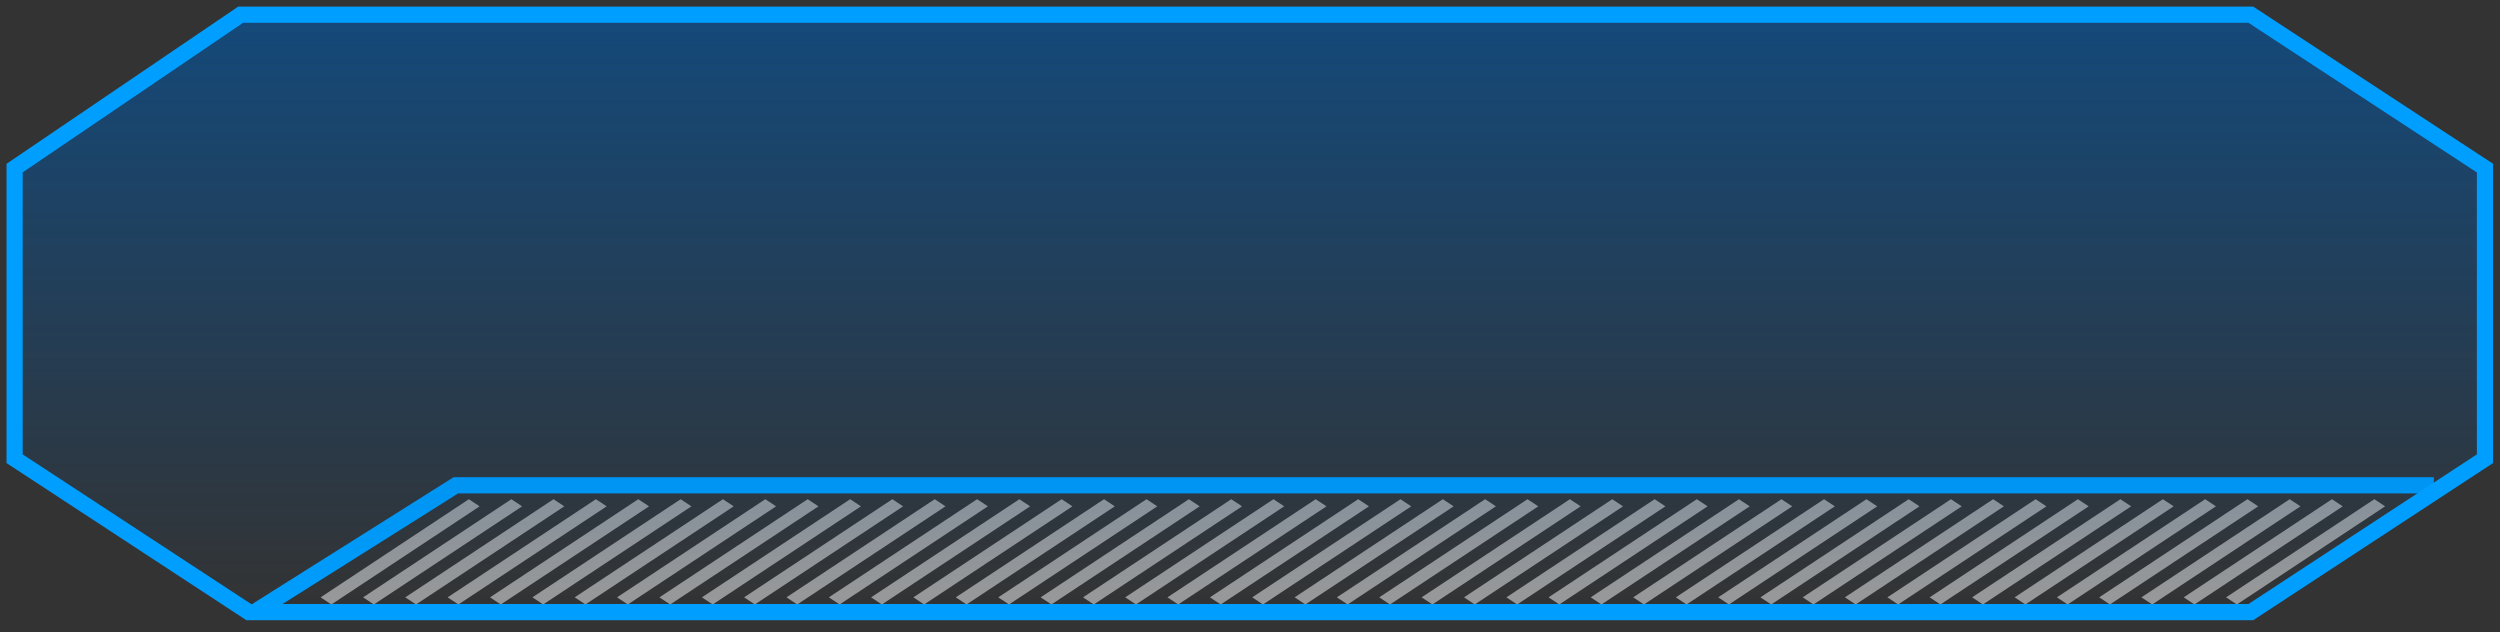 <svg width="170" height="43" viewBox="0 0 170 43" fill="none" xmlns="http://www.w3.org/2000/svg">
<rect x="0" y="0" width="170" height="43" fill="#333333" stroke="none"/>
<line y1="-0.439" x2="12.087" y2="-0.439" transform="matrix(0.834 -0.552 0.834 0.552 152.106 41.103)" stroke="white" stroke-opacity="0.5" stroke-width="0.878"/>
<line y1="-0.439" x2="12.087" y2="-0.439" transform="matrix(0.834 -0.552 0.834 0.552 149.224 41.103)" stroke="white" stroke-opacity="0.5" stroke-width="0.878"/>
<line y1="-0.439" x2="12.087" y2="-0.439" transform="matrix(0.834 -0.552 0.834 0.552 146.35 41.103)" stroke="white" stroke-opacity="0.5" stroke-width="0.878"/>
<line y1="-0.439" x2="12.087" y2="-0.439" transform="matrix(0.834 -0.552 0.834 0.552 143.476 41.103)" stroke="white" stroke-opacity="0.5" stroke-width="0.878"/>
<line y1="-0.439" x2="12.087" y2="-0.439" transform="matrix(0.834 -0.552 0.834 0.552 140.601 41.103)" stroke="white" stroke-opacity="0.5" stroke-width="0.878"/>
<line y1="-0.439" x2="12.087" y2="-0.439" transform="matrix(0.834 -0.552 0.834 0.552 137.727 41.103)" stroke="white" stroke-opacity="0.5" stroke-width="0.878"/>
<line y1="-0.439" x2="12.087" y2="-0.439" transform="matrix(0.834 -0.552 0.834 0.552 134.837 41.103)" stroke="white" stroke-opacity="0.5" stroke-width="0.878"/>
<line y1="-0.439" x2="12.087" y2="-0.439" transform="matrix(0.834 -0.552 0.834 0.552 131.948 41.103)" stroke="white" stroke-opacity="0.5" stroke-width="0.878"/>
<line y1="-0.439" x2="12.087" y2="-0.439" transform="matrix(0.834 -0.552 0.834 0.552 129.074 41.103)" stroke="white" stroke-opacity="0.5" stroke-width="0.878"/>
<line y1="-0.439" x2="12.087" y2="-0.439" transform="matrix(0.834 -0.552 0.834 0.552 126.184 41.103)" stroke="white" stroke-opacity="0.5" stroke-width="0.878"/>
<line y1="-0.439" x2="12.087" y2="-0.439" transform="matrix(0.834 -0.552 0.834 0.552 123.317 41.103)" stroke="white" stroke-opacity="0.5" stroke-width="0.878"/>
<line y1="-0.439" x2="12.087" y2="-0.439" transform="matrix(0.834 -0.552 0.834 0.552 120.443 41.103)" stroke="white" stroke-opacity="0.5" stroke-width="0.878"/>
<line y1="-0.439" x2="12.087" y2="-0.439" transform="matrix(0.834 -0.552 0.834 0.552 117.569 41.103)" stroke="white" stroke-opacity="0.5" stroke-width="0.878"/>
<line y1="-0.439" x2="12.087" y2="-0.439" transform="matrix(0.834 -0.552 0.834 0.552 114.687 41.103)" stroke="white" stroke-opacity="0.5" stroke-width="0.878"/>
<line y1="-0.439" x2="12.087" y2="-0.439" transform="matrix(0.834 -0.552 0.834 0.552 111.79 41.103)" stroke="white" stroke-opacity="0.5" stroke-width="0.878"/>
<line y1="-0.439" x2="12.087" y2="-0.439" transform="matrix(0.834 -0.552 0.834 0.552 108.9 41.103)" stroke="white" stroke-opacity="0.5" stroke-width="0.878"/>
<line y1="-0.439" x2="12.087" y2="-0.439" transform="matrix(0.834 -0.552 0.834 0.552 94.521 41.103)" stroke="white" stroke-opacity="0.5" stroke-width="0.878"/>
<line y1="-0.439" x2="12.087" y2="-0.439" transform="matrix(0.834 -0.552 0.834 0.552 91.639 41.103)" stroke="white" stroke-opacity="0.5" stroke-width="0.878"/>
<line y1="-0.439" x2="12.087" y2="-0.439" transform="matrix(0.834 -0.552 0.834 0.552 88.765 41.103)" stroke="white" stroke-opacity="0.5" stroke-width="0.878"/>
<line y1="-0.439" x2="12.087" y2="-0.439" transform="matrix(0.834 -0.552 0.834 0.552 85.883 41.103)" stroke="white" stroke-opacity="0.5" stroke-width="0.878"/>
<line y1="-0.439" x2="12.087" y2="-0.439" transform="matrix(0.834 -0.552 0.834 0.552 83.008 41.103)" stroke="white" stroke-opacity="0.5" stroke-width="0.878"/>
<line y1="-0.439" x2="12.087" y2="-0.439" transform="matrix(0.834 -0.552 0.834 0.552 80.119 41.103)" stroke="white" stroke-opacity="0.5" stroke-width="0.878"/>
<line y1="-0.439" x2="12.087" y2="-0.439" transform="matrix(0.834 -0.552 0.834 0.552 77.245 41.103)" stroke="white" stroke-opacity="0.5" stroke-width="0.878"/>
<line y1="-0.439" x2="12.087" y2="-0.439" transform="matrix(0.834 -0.552 0.834 0.552 106.034 41.103)" stroke="white" stroke-opacity="0.5" stroke-width="0.878"/>
<line y1="-0.439" x2="12.087" y2="-0.439" transform="matrix(0.834 -0.552 0.834 0.552 103.167 41.103)" stroke="white" stroke-opacity="0.5" stroke-width="0.878"/>
<line y1="-0.439" x2="12.087" y2="-0.439" transform="matrix(0.834 -0.552 0.834 0.552 100.285 41.103)" stroke="white" stroke-opacity="0.5" stroke-width="0.878"/>
<line y1="-0.439" x2="12.087" y2="-0.439" transform="matrix(0.834 -0.552 0.834 0.552 97.403 41.103)" stroke="white" stroke-opacity="0.5" stroke-width="0.878"/>
<line y1="-0.439" x2="12.087" y2="-0.439" transform="matrix(0.834 -0.552 0.834 0.552 62.843 41.103)" stroke="white" stroke-opacity="0.5" stroke-width="0.878"/>
<line y1="-0.439" x2="12.087" y2="-0.439" transform="matrix(0.834 -0.552 0.834 0.552 59.968 41.103)" stroke="white" stroke-opacity="0.5" stroke-width="0.878"/>
<line y1="-0.439" x2="12.087" y2="-0.439" transform="matrix(0.834 -0.552 0.834 0.552 57.094 41.103)" stroke="white" stroke-opacity="0.5" stroke-width="0.878"/>
<line y1="-0.439" x2="12.087" y2="-0.439" transform="matrix(0.834 -0.552 0.834 0.552 54.212 41.103)" stroke="white" stroke-opacity="0.5" stroke-width="0.878"/>
<line y1="-0.439" x2="12.087" y2="-0.439" transform="matrix(0.834 -0.552 0.834 0.552 51.33 41.103)" stroke="white" stroke-opacity="0.5" stroke-width="0.878"/>
<line y1="-0.439" x2="12.087" y2="-0.439" transform="matrix(0.834 -0.552 0.834 0.552 48.463 41.103)" stroke="white" stroke-opacity="0.5" stroke-width="0.878"/>
<line y1="-0.439" x2="12.087" y2="-0.439" transform="matrix(0.834 -0.552 0.834 0.552 45.574 41.103)" stroke="white" stroke-opacity="0.5" stroke-width="0.878"/>
<line y1="-0.439" x2="12.087" y2="-0.439" transform="matrix(0.834 -0.552 0.834 0.552 74.378 41.103)" stroke="white" stroke-opacity="0.5" stroke-width="0.878"/>
<line y1="-0.439" x2="12.087" y2="-0.439" transform="matrix(0.834 -0.552 0.834 0.552 71.496 41.103)" stroke="white" stroke-opacity="0.5" stroke-width="0.878"/>
<line y1="-0.439" x2="12.087" y2="-0.439" transform="matrix(0.834 -0.552 0.834 0.552 68.614 41.103)" stroke="white" stroke-opacity="0.5" stroke-width="0.878"/>
<line y1="-0.439" x2="12.087" y2="-0.439" transform="matrix(0.834 -0.552 0.834 0.552 65.725 41.103)" stroke="white" stroke-opacity="0.5" stroke-width="0.878"/>
<line y1="-0.439" x2="12.087" y2="-0.439" transform="matrix(0.834 -0.552 0.834 0.552 31.172 41.103)" stroke="white" stroke-opacity="0.5" stroke-width="0.878"/>
<line y1="-0.439" x2="12.087" y2="-0.439" transform="matrix(0.834 -0.552 0.834 0.552 28.29 41.103)" stroke="white" stroke-opacity="0.5" stroke-width="0.878"/>
<line y1="-0.439" x2="12.087" y2="-0.439" transform="matrix(0.834 -0.552 0.834 0.552 25.423 41.103)" stroke="white" stroke-opacity="0.5" stroke-width="0.878"/>
<line y1="-0.439" x2="12.087" y2="-0.439" transform="matrix(0.834 -0.552 0.834 0.552 22.534 41.103)" stroke="white" stroke-opacity="0.5" stroke-width="0.878"/>
<line y1="-0.439" x2="12.087" y2="-0.439" transform="matrix(0.834 -0.552 0.834 0.552 42.692 41.103)" stroke="white" stroke-opacity="0.5" stroke-width="0.878"/>
<line y1="-0.439" x2="12.087" y2="-0.439" transform="matrix(0.834 -0.552 0.834 0.552 39.81 41.103)" stroke="white" stroke-opacity="0.5" stroke-width="0.878"/>
<line y1="-0.439" x2="12.087" y2="-0.439" transform="matrix(0.834 -0.552 0.834 0.552 36.936 41.103)" stroke="white" stroke-opacity="0.5" stroke-width="0.878"/>
<line y1="-0.439" x2="12.087" y2="-0.439" transform="matrix(0.834 -0.552 0.834 0.552 34.054 41.103)" stroke="white" stroke-opacity="0.5" stroke-width="0.878"/>
<path d="M165.5 33L31 33L17.5 41.5" stroke="#009EFE" stroke-width="1.098"/>
<path d="M168.977 11.43L153.057 1H16.364L0.993 11.43V31.193L16.913 41.623H153.057L168.977 31.193V20.762V11.43Z" fill="url(#paint0_linear_360_152)" stroke="#009EFE" stroke-width="1.098"/>
<defs>
<linearGradient id="paint0_linear_360_152" x1="84.985" y1="1" x2="84.985" y2="41.623" gradientUnits="userSpaceOnUse">
<stop stop-color="#0057A7" stop-opacity="0.61"/>
<stop offset="1" stop-color="#0057A7" stop-opacity="0"/>
</linearGradient>
</defs>
</svg>
